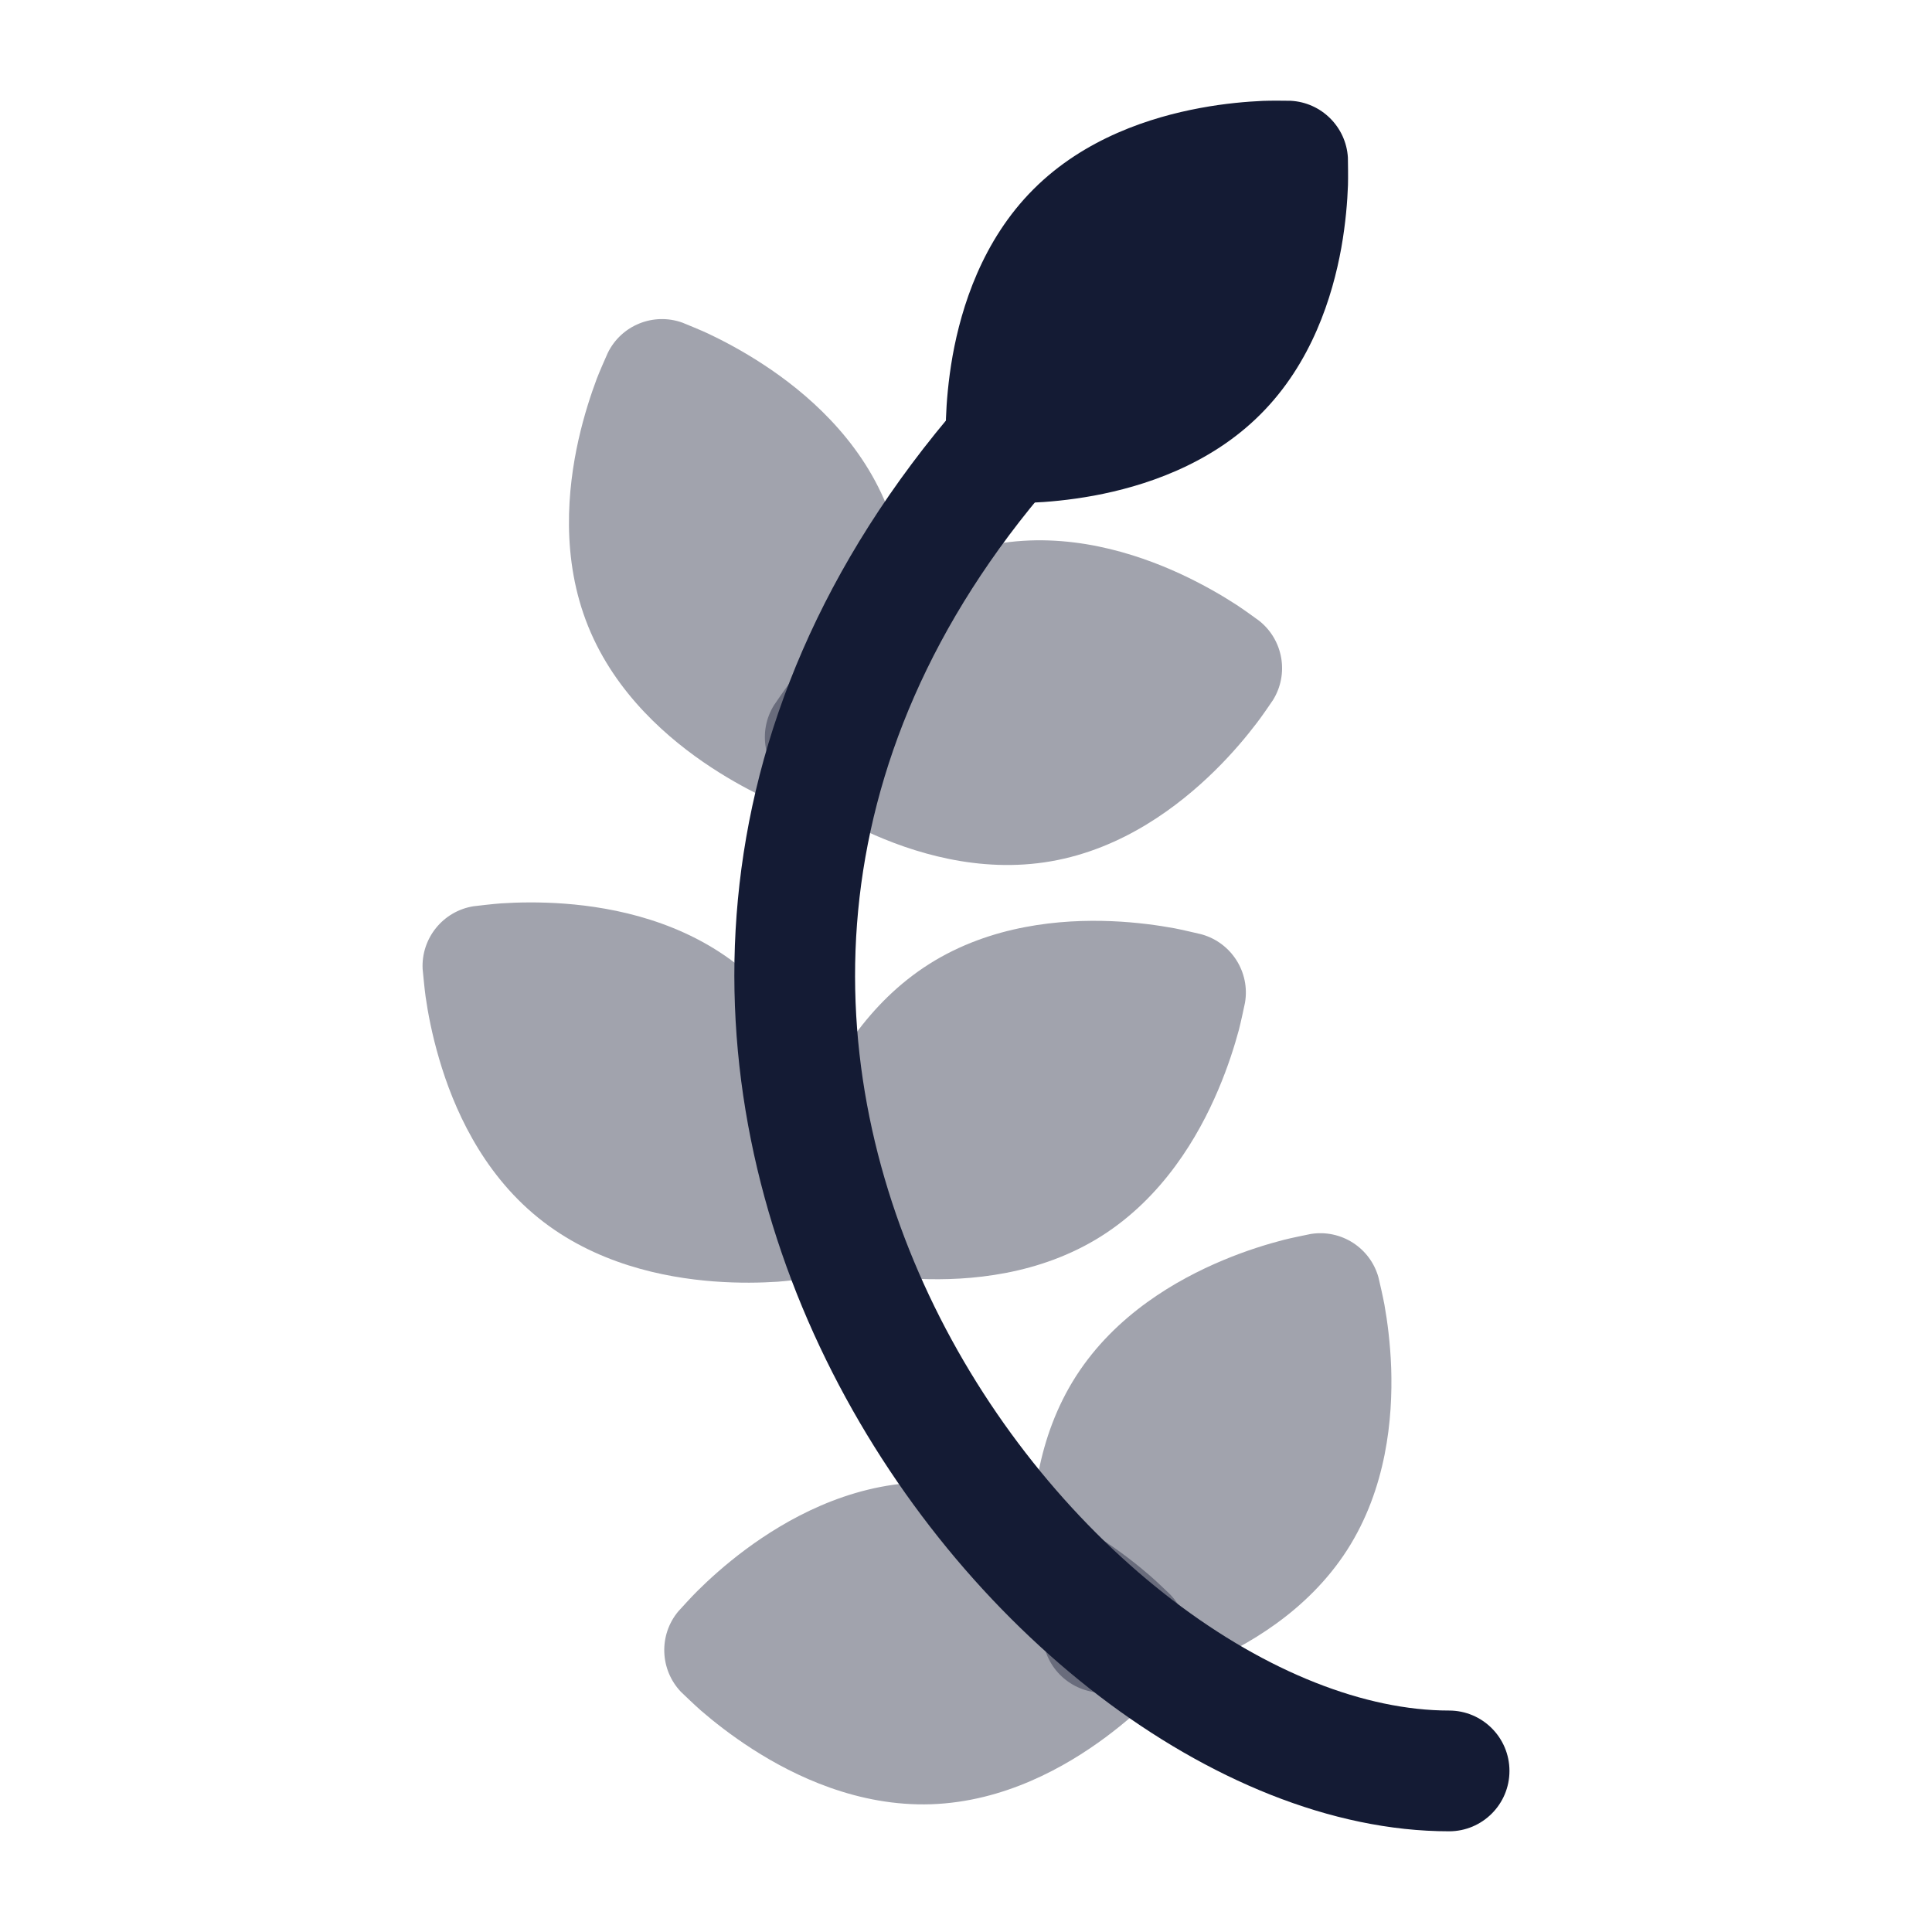 <svg width="24" height="24" viewBox="0 0 24 24" fill="none" xmlns="http://www.w3.org/2000/svg">
<path opacity="0.4" d="M14.573 20.811C14.533 20.855 14.408 20.993 14.336 21.064C14.195 21.204 13.99 21.391 13.734 21.581C13.237 21.95 12.475 22.382 11.567 22.413C10.659 22.443 9.87 22.064 9.349 21.729C9.081 21.557 8.864 21.384 8.713 21.254C8.637 21.188 8.503 21.059 8.46 21.018C8.196 20.742 8.181 20.31 8.426 20.017C8.466 19.973 8.592 19.834 8.663 19.764C8.805 19.623 9.009 19.436 9.265 19.246C9.762 18.878 10.524 18.445 11.432 18.415C12.34 18.384 13.129 18.764 13.65 19.098C13.918 19.27 14.135 19.443 14.286 19.574C14.357 19.635 14.481 19.754 14.531 19.802L14.539 19.81C14.804 20.086 14.818 20.518 14.573 20.811Z" fill="#141B34"/>
<path opacity="0.4" d="M16.282 15.329C16.66 15.268 17.022 15.501 17.124 15.869C17.138 15.927 17.18 16.11 17.198 16.208C17.233 16.405 17.271 16.68 17.282 16.998C17.302 17.616 17.225 18.489 16.735 19.254C16.244 20.018 15.483 20.452 14.912 20.691C14.618 20.814 14.015 20.968 13.821 21.018C13.444 21.079 13.08 20.846 12.978 20.477C12.965 20.419 12.922 20.237 12.905 20.139C12.869 19.942 12.832 19.667 12.821 19.349C12.8 18.73 12.877 17.858 13.368 17.093C13.859 16.329 14.62 15.895 15.191 15.656C15.484 15.533 15.75 15.453 15.943 15.403C16.04 15.378 16.224 15.341 16.282 15.329Z" fill="#141B34"/>
<path opacity="0.4" d="M7.55 4.384C7.718 4.04 8.118 3.879 8.477 4.008C8.532 4.031 8.706 4.101 8.797 4.144C8.977 4.229 9.223 4.357 9.489 4.532C10.007 4.872 10.674 5.439 11.015 6.281C11.355 7.124 11.27 7.995 11.135 8.599C11.066 8.91 10.978 9.173 10.907 9.36C10.871 9.453 10.796 9.625 10.772 9.679C10.604 10.022 10.203 10.184 9.843 10.054L9.833 10.05C9.77 10.024 9.611 9.959 9.525 9.919C9.344 9.834 9.098 9.706 8.832 9.531C8.315 9.191 7.648 8.624 7.307 7.782C6.966 6.939 7.051 6.068 7.186 5.464C7.256 5.153 7.344 4.89 7.414 4.703C7.45 4.609 7.526 4.438 7.55 4.384Z" fill="#141B34"/>
<path opacity="0.4" d="M15.813 8.697C15.78 8.746 15.674 8.901 15.613 8.98C15.492 9.139 15.316 9.353 15.089 9.576C14.647 10.01 13.952 10.543 13.057 10.699C12.162 10.855 11.328 10.588 10.766 10.329C10.477 10.195 10.238 10.054 10.07 9.946C9.986 9.891 9.835 9.781 9.787 9.747C9.487 9.51 9.413 9.084 9.615 8.76C9.648 8.711 9.754 8.556 9.815 8.477C9.936 8.318 10.113 8.104 10.339 7.881C10.781 7.447 11.476 6.914 12.371 6.758C13.266 6.602 14.1 6.869 14.662 7.128C14.951 7.262 15.19 7.403 15.358 7.512C15.442 7.566 15.593 7.676 15.641 7.711C15.941 7.948 16.015 8.373 15.813 8.697Z" fill="#141B34"/>
<path opacity="0.4" d="M7.019 11.226C7.636 11.273 8.495 11.446 9.201 12.018C9.907 12.589 10.255 13.393 10.429 13.987C10.519 14.293 10.569 14.566 10.598 14.763C10.612 14.862 10.629 15.048 10.634 15.107C10.653 15.489 10.382 15.825 10.004 15.886C9.945 15.893 9.76 15.915 9.659 15.922C9.46 15.935 9.183 15.942 8.866 15.918C8.248 15.871 7.39 15.698 6.684 15.126C5.978 14.554 5.63 13.751 5.456 13.156C5.366 12.851 5.315 12.579 5.287 12.381C5.273 12.282 5.256 12.096 5.25 12.037C5.231 11.655 5.503 11.319 5.881 11.258C5.939 11.251 6.125 11.229 6.225 11.222C6.424 11.209 6.702 11.202 7.019 11.226Z" fill="#141B34"/>
<path opacity="0.4" d="M15.466 12.455C15.454 12.513 15.415 12.696 15.39 12.793C15.338 12.986 15.256 13.25 15.131 13.543C14.889 14.113 14.449 14.87 13.681 15.356C12.913 15.841 12.04 15.912 11.421 15.887C11.104 15.874 10.829 15.834 10.633 15.798C10.534 15.779 10.353 15.736 10.295 15.722C9.928 15.617 9.696 15.252 9.76 14.875C9.772 14.817 9.811 14.634 9.837 14.537C9.888 14.344 9.97 14.079 10.095 13.787C10.338 13.217 10.777 12.459 11.545 11.974C12.313 11.489 13.186 11.418 13.805 11.443C14.123 11.456 14.397 11.496 14.593 11.532C14.687 11.55 14.854 11.59 14.92 11.605L14.93 11.608L14.931 11.608C15.299 11.713 15.53 12.078 15.466 12.455Z" fill="#141B34"/>
<path fill-rule="evenodd" clip-rule="evenodd" d="M12.992 4.932C13.305 5.204 13.339 5.677 13.067 5.99C10.041 9.482 10.161 13.276 11.609 16.232C12.339 17.722 13.405 18.99 14.57 19.88C15.743 20.776 16.963 21.249 18.001 21.249C18.415 21.249 18.751 21.585 18.751 21.999C18.751 22.413 18.415 22.749 18.001 22.749C16.534 22.749 15.002 22.097 13.659 21.072C12.308 20.04 11.093 18.589 10.262 16.892C8.586 13.472 8.46 9.016 11.934 5.008C12.205 4.695 12.679 4.661 12.992 4.932Z" fill="#141B34"/>
<path d="M16.744 1.957C16.745 2.016 16.748 2.201 16.745 2.3C16.738 2.497 16.717 2.771 16.662 3.08C16.553 3.682 16.296 4.51 15.658 5.147C15.022 5.784 14.193 6.045 13.589 6.157C13.279 6.214 13.005 6.237 12.807 6.245C12.707 6.249 12.522 6.247 12.463 6.246C12.082 6.227 11.775 5.923 11.752 5.541L11.752 5.539C11.751 5.481 11.748 5.297 11.751 5.198C11.758 5.001 11.779 4.728 11.834 4.418C11.943 3.816 12.2 2.989 12.838 2.351C13.474 1.714 14.303 1.454 14.907 1.342C15.217 1.284 15.491 1.262 15.689 1.253C15.789 1.249 15.974 1.251 16.033 1.252C16.415 1.272 16.721 1.576 16.744 1.957Z" fill="#141B34"/>
</svg>
